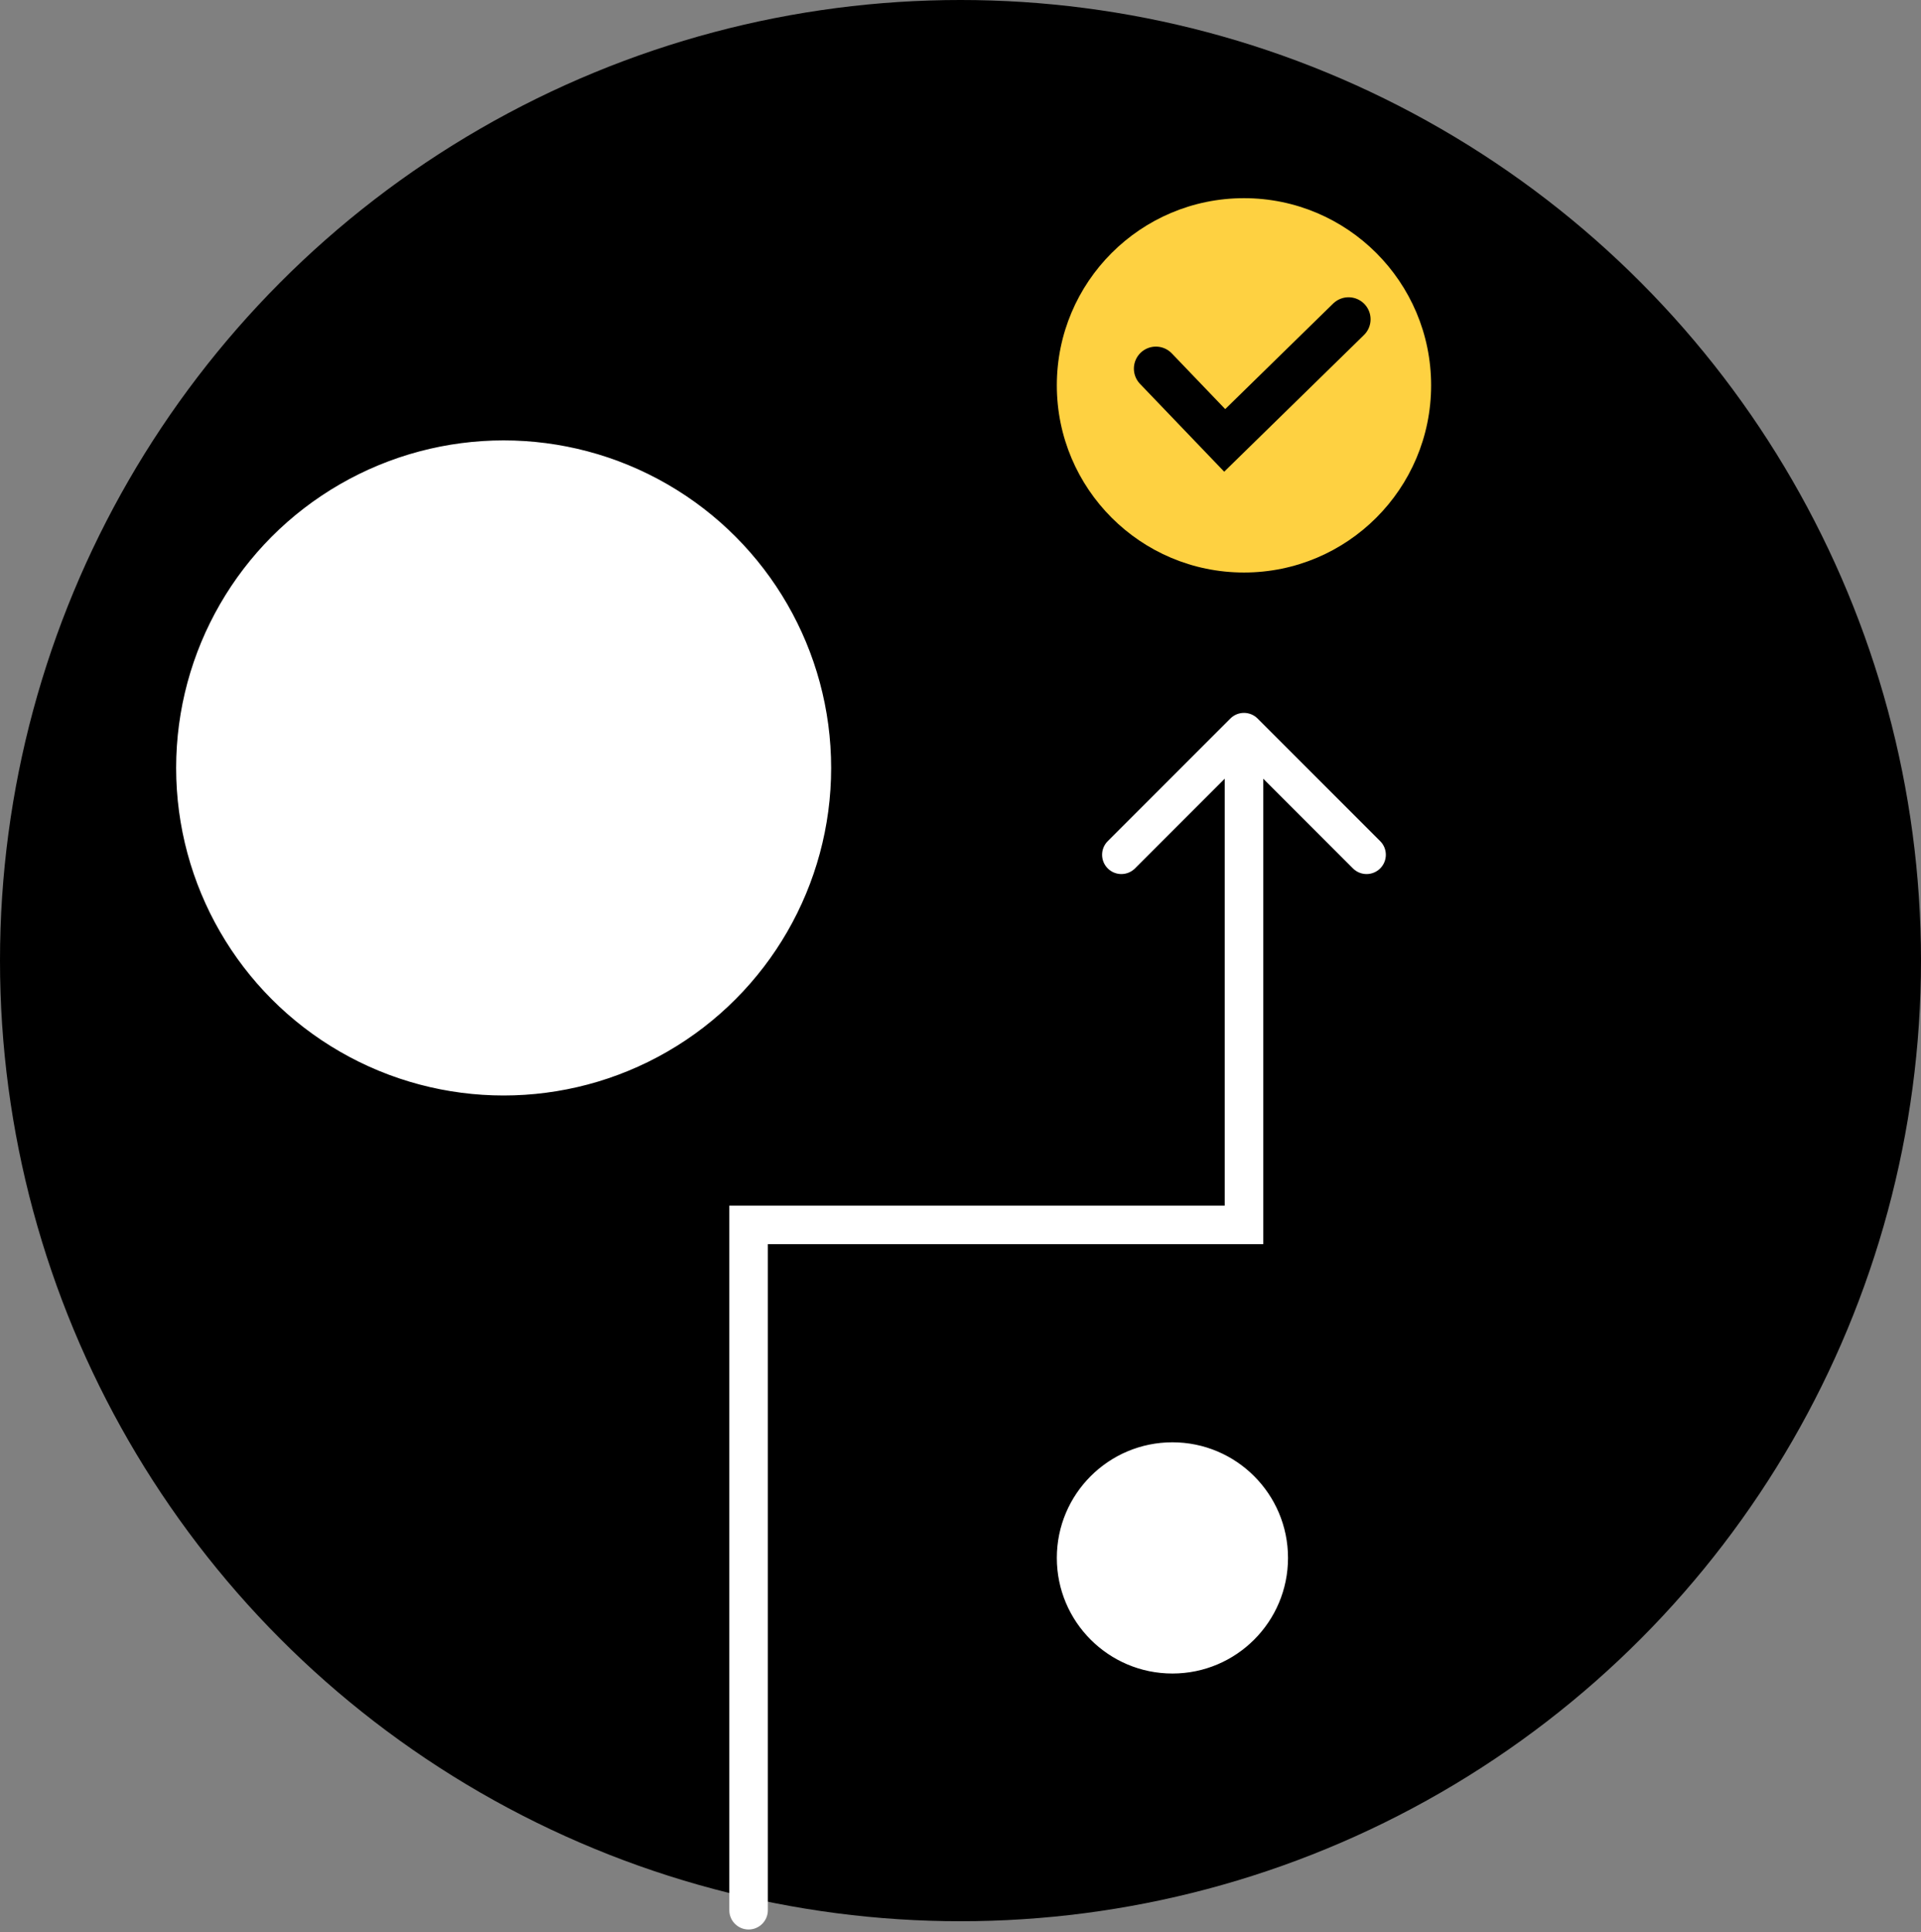 <svg width="349" height="351" viewBox="0 0 349 351" fill="none" xmlns="http://www.w3.org/2000/svg">
<rect x="0" y="0" width="349" height="351" fill="#808080" stroke="none"/>
<circle cx="174.5" cy="174.5" r="174.5" fill="black"/>
<path d="M228.475 130.525C227.108 129.158 224.892 129.158 223.525 130.525L201.251 152.799C199.884 154.166 199.884 156.382 201.251 157.749C202.618 159.116 204.834 159.116 206.201 157.749L226 137.95L245.799 157.749C247.166 159.116 249.382 159.116 250.749 157.749C252.116 156.382 252.116 154.166 250.749 152.799L228.475 130.525ZM132.5 347C132.5 348.933 134.067 350.5 136 350.5C137.933 350.5 139.5 348.933 139.5 347H132.5ZM136 222.5V219H132.5V222.5H136ZM226 222.5V226H229.5V222.5H226ZM132.5 222.5V347H139.5V222.5H132.5ZM222.5 133V222.5H229.5V133H222.5ZM226 219H136V226H226V219Z" fill="white"/>
<circle cx="213" cy="283" r="20.5" fill="white" stroke="white"/>
<circle cx="91.5" cy="139.5" r="59" fill="white" stroke="white"/>
<circle cx="226" cy="70" r="34" fill="#FED141"/>
<path d="M210 66.963L222.5 80L245 58" stroke="black" stroke-width="8" stroke-linecap="round"/>
</svg>
